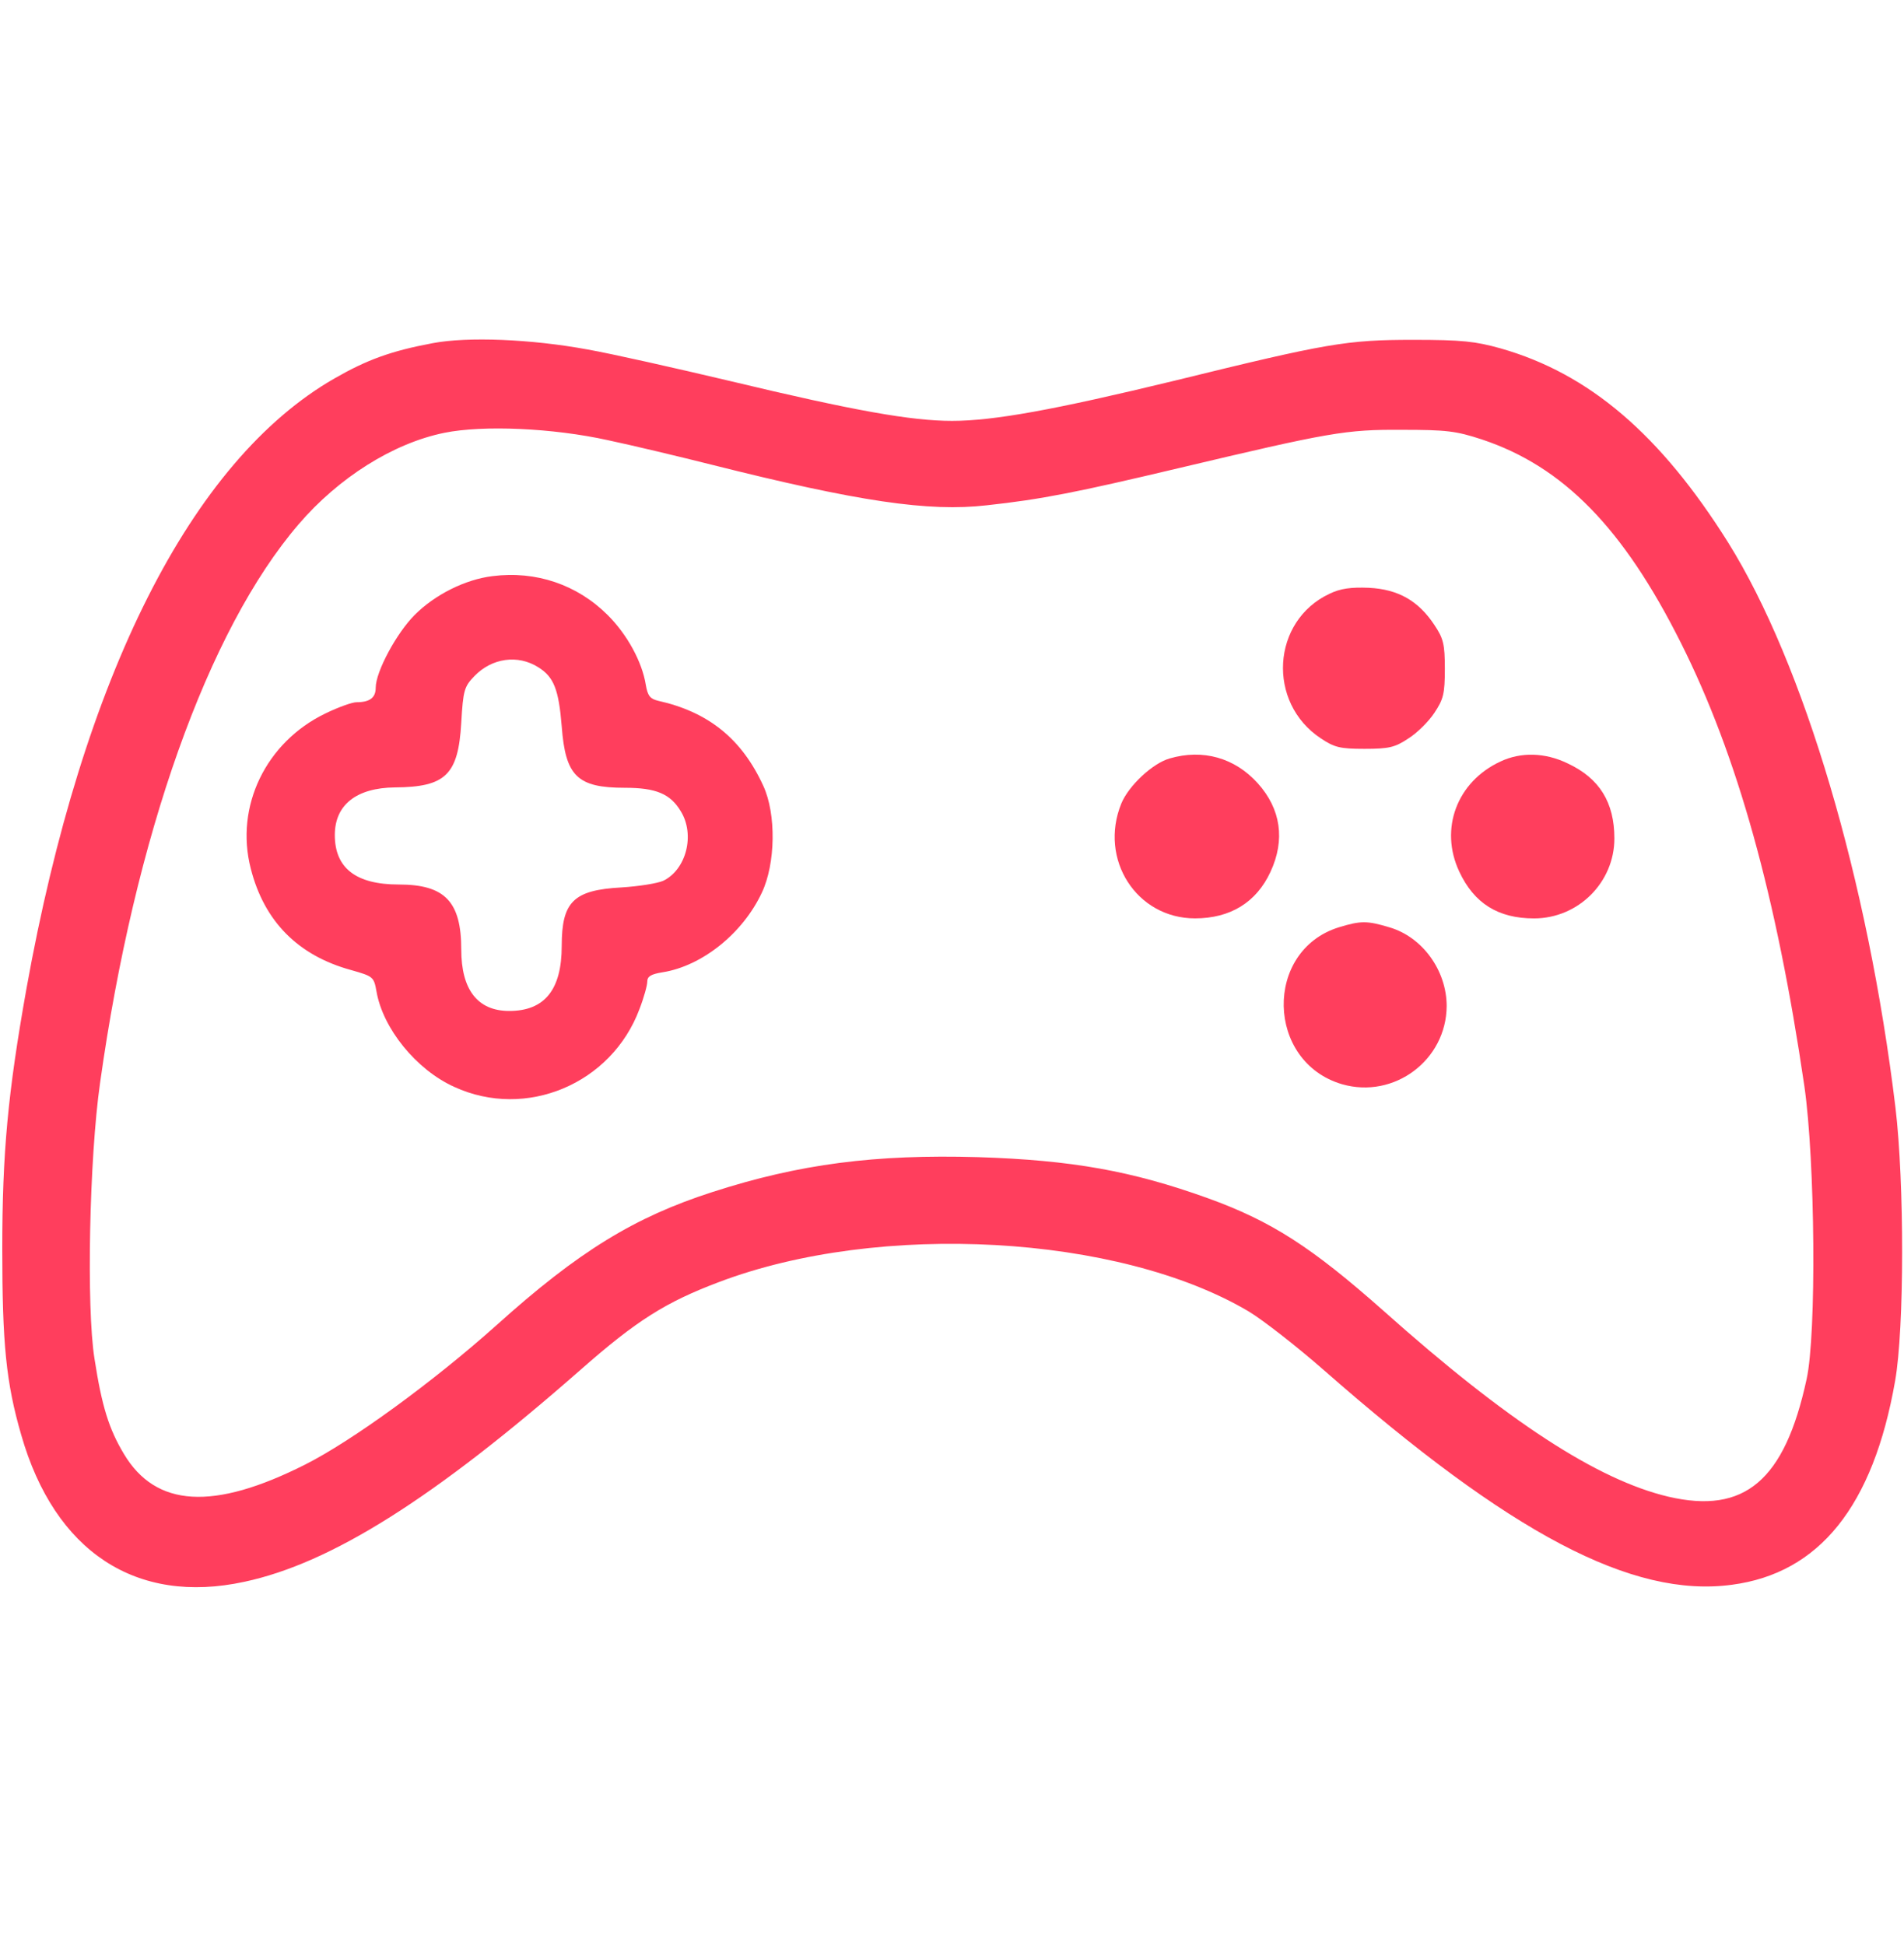 <svg width="46" height="47" viewBox="0 0 46 47" fill="none" xmlns="http://www.w3.org/2000/svg">
<path d="M10.45 8.292C9.443 8.48 8.859 8.696 8.078 9.145C4.619 11.131 1.995 16.341 0.639 23.888C0.189 26.413 0.055 27.86 0.055 30.177C0.055 32.459 0.145 33.403 0.513 34.67C1.321 37.491 3.289 38.785 5.904 38.218C8.006 37.769 10.495 36.197 14.025 33.097C15.382 31.902 16.083 31.462 17.368 30.977C21.249 29.504 27.035 29.827 30.17 31.687C30.512 31.893 31.329 32.531 31.976 33.097C36.486 37.059 39.433 38.614 41.841 38.29C43.952 38.012 45.255 36.395 45.785 33.367C46.01 32.1 46.01 28.569 45.794 26.763C45.129 21.265 43.584 16.045 41.751 13.107C40.116 10.502 38.4 9.028 36.253 8.417C35.642 8.247 35.327 8.211 34.141 8.211C32.533 8.211 32.066 8.292 28.373 9.199C25.48 9.9 24.007 10.169 23.001 10.169C22.021 10.169 20.647 9.927 17.646 9.208C16.316 8.893 14.762 8.543 14.196 8.444C12.839 8.193 11.294 8.13 10.45 8.292ZM14.69 10.636C15.283 10.762 16.415 11.032 17.197 11.229C20.737 12.119 22.435 12.37 23.836 12.209C25.166 12.065 26.02 11.894 28.481 11.31C32.12 10.448 32.506 10.376 33.872 10.385C34.941 10.385 35.175 10.412 35.803 10.618C37.771 11.274 39.218 12.757 40.61 15.533C41.976 18.255 42.919 21.651 43.593 26.242C43.853 28.048 43.889 32.226 43.647 33.322C43.117 35.775 42.147 36.592 40.305 36.161C38.598 35.757 36.423 34.346 33.423 31.669C31.689 30.133 30.718 29.504 29.173 28.947C27.349 28.291 25.894 28.03 23.63 27.958C21.15 27.887 19.317 28.12 17.206 28.803C15.337 29.405 13.98 30.231 11.995 32.019C10.468 33.385 8.509 34.813 7.368 35.388C5.158 36.502 3.765 36.422 2.993 35.128C2.633 34.526 2.462 33.987 2.283 32.828C2.085 31.606 2.157 27.985 2.418 26.162C3.253 20.205 5.023 15.219 7.215 12.667C8.177 11.544 9.497 10.708 10.737 10.457C11.671 10.268 13.352 10.34 14.69 10.636Z" fill="#FF3E5D"/>
<path d="M11.899 13.92C11.234 14.001 10.506 14.37 10.021 14.855C9.58 15.295 9.077 16.23 9.077 16.616C9.077 16.859 8.933 16.967 8.61 16.967C8.511 16.967 8.178 17.084 7.864 17.237C6.426 17.929 5.671 19.483 6.058 20.984C6.381 22.26 7.199 23.087 8.484 23.438C9.014 23.59 9.032 23.599 9.095 23.95C9.248 24.849 10.057 25.846 10.973 26.26C12.708 27.059 14.775 26.188 15.449 24.381C15.557 24.103 15.638 23.806 15.638 23.716C15.638 23.59 15.728 23.537 16.006 23.492C16.968 23.339 17.947 22.548 18.406 21.568C18.738 20.867 18.756 19.672 18.442 18.989C17.92 17.848 17.112 17.201 15.898 16.931C15.71 16.886 15.647 16.814 15.602 16.545C15.512 15.987 15.152 15.331 14.685 14.864C13.948 14.127 12.951 13.786 11.899 13.92ZM13.005 16.122C13.382 16.356 13.499 16.661 13.571 17.551C13.661 18.755 13.948 19.034 15.098 19.034C15.844 19.034 16.195 19.178 16.447 19.6C16.797 20.166 16.581 21.011 16.024 21.281C15.88 21.344 15.431 21.416 15.009 21.442C13.858 21.505 13.571 21.784 13.571 22.854C13.571 23.914 13.157 24.426 12.303 24.426C11.54 24.426 11.144 23.914 11.144 22.943C11.144 21.784 10.749 21.371 9.634 21.371C8.601 21.371 8.089 20.975 8.089 20.175C8.089 19.447 8.61 19.034 9.544 19.025C10.767 19.016 11.072 18.72 11.144 17.461C11.189 16.679 11.216 16.59 11.459 16.338C11.881 15.898 12.51 15.808 13.005 16.122Z" fill="#FF3E5D"/>
<path d="M32.121 14.346C30.719 15.002 30.602 16.979 31.914 17.842C32.238 18.058 32.372 18.093 32.965 18.093C33.559 18.093 33.702 18.058 34.026 17.842C34.242 17.707 34.52 17.428 34.655 17.222C34.871 16.898 34.907 16.764 34.907 16.161C34.907 15.559 34.871 15.425 34.655 15.101C34.269 14.517 33.783 14.238 33.073 14.202C32.633 14.184 32.381 14.22 32.121 14.346Z" fill="#FF3E5D"/>
<path d="M28.259 18.325C27.846 18.442 27.27 18.981 27.091 19.413C26.542 20.761 27.459 22.189 28.87 22.189C29.724 22.189 30.353 21.803 30.694 21.066C31.054 20.293 30.946 19.547 30.389 18.927C29.832 18.307 29.059 18.091 28.259 18.325Z" fill="#FF3E5D"/>
<path d="M36.253 18.398C35.201 18.883 34.77 20.025 35.255 21.058C35.615 21.831 36.199 22.19 37.062 22.19C38.131 22.19 39.003 21.319 39.003 20.258C39.003 19.387 38.643 18.802 37.87 18.443C37.331 18.182 36.747 18.165 36.253 18.398Z" fill="#FF3E5D"/>
<path d="M32.345 22.405C30.53 22.971 30.584 25.658 32.426 26.197C33.684 26.557 34.942 25.613 34.951 24.31C34.951 23.448 34.367 22.639 33.567 22.405C33.028 22.243 32.876 22.243 32.345 22.405Z" fill="#FF3E5D"/>
</svg>
